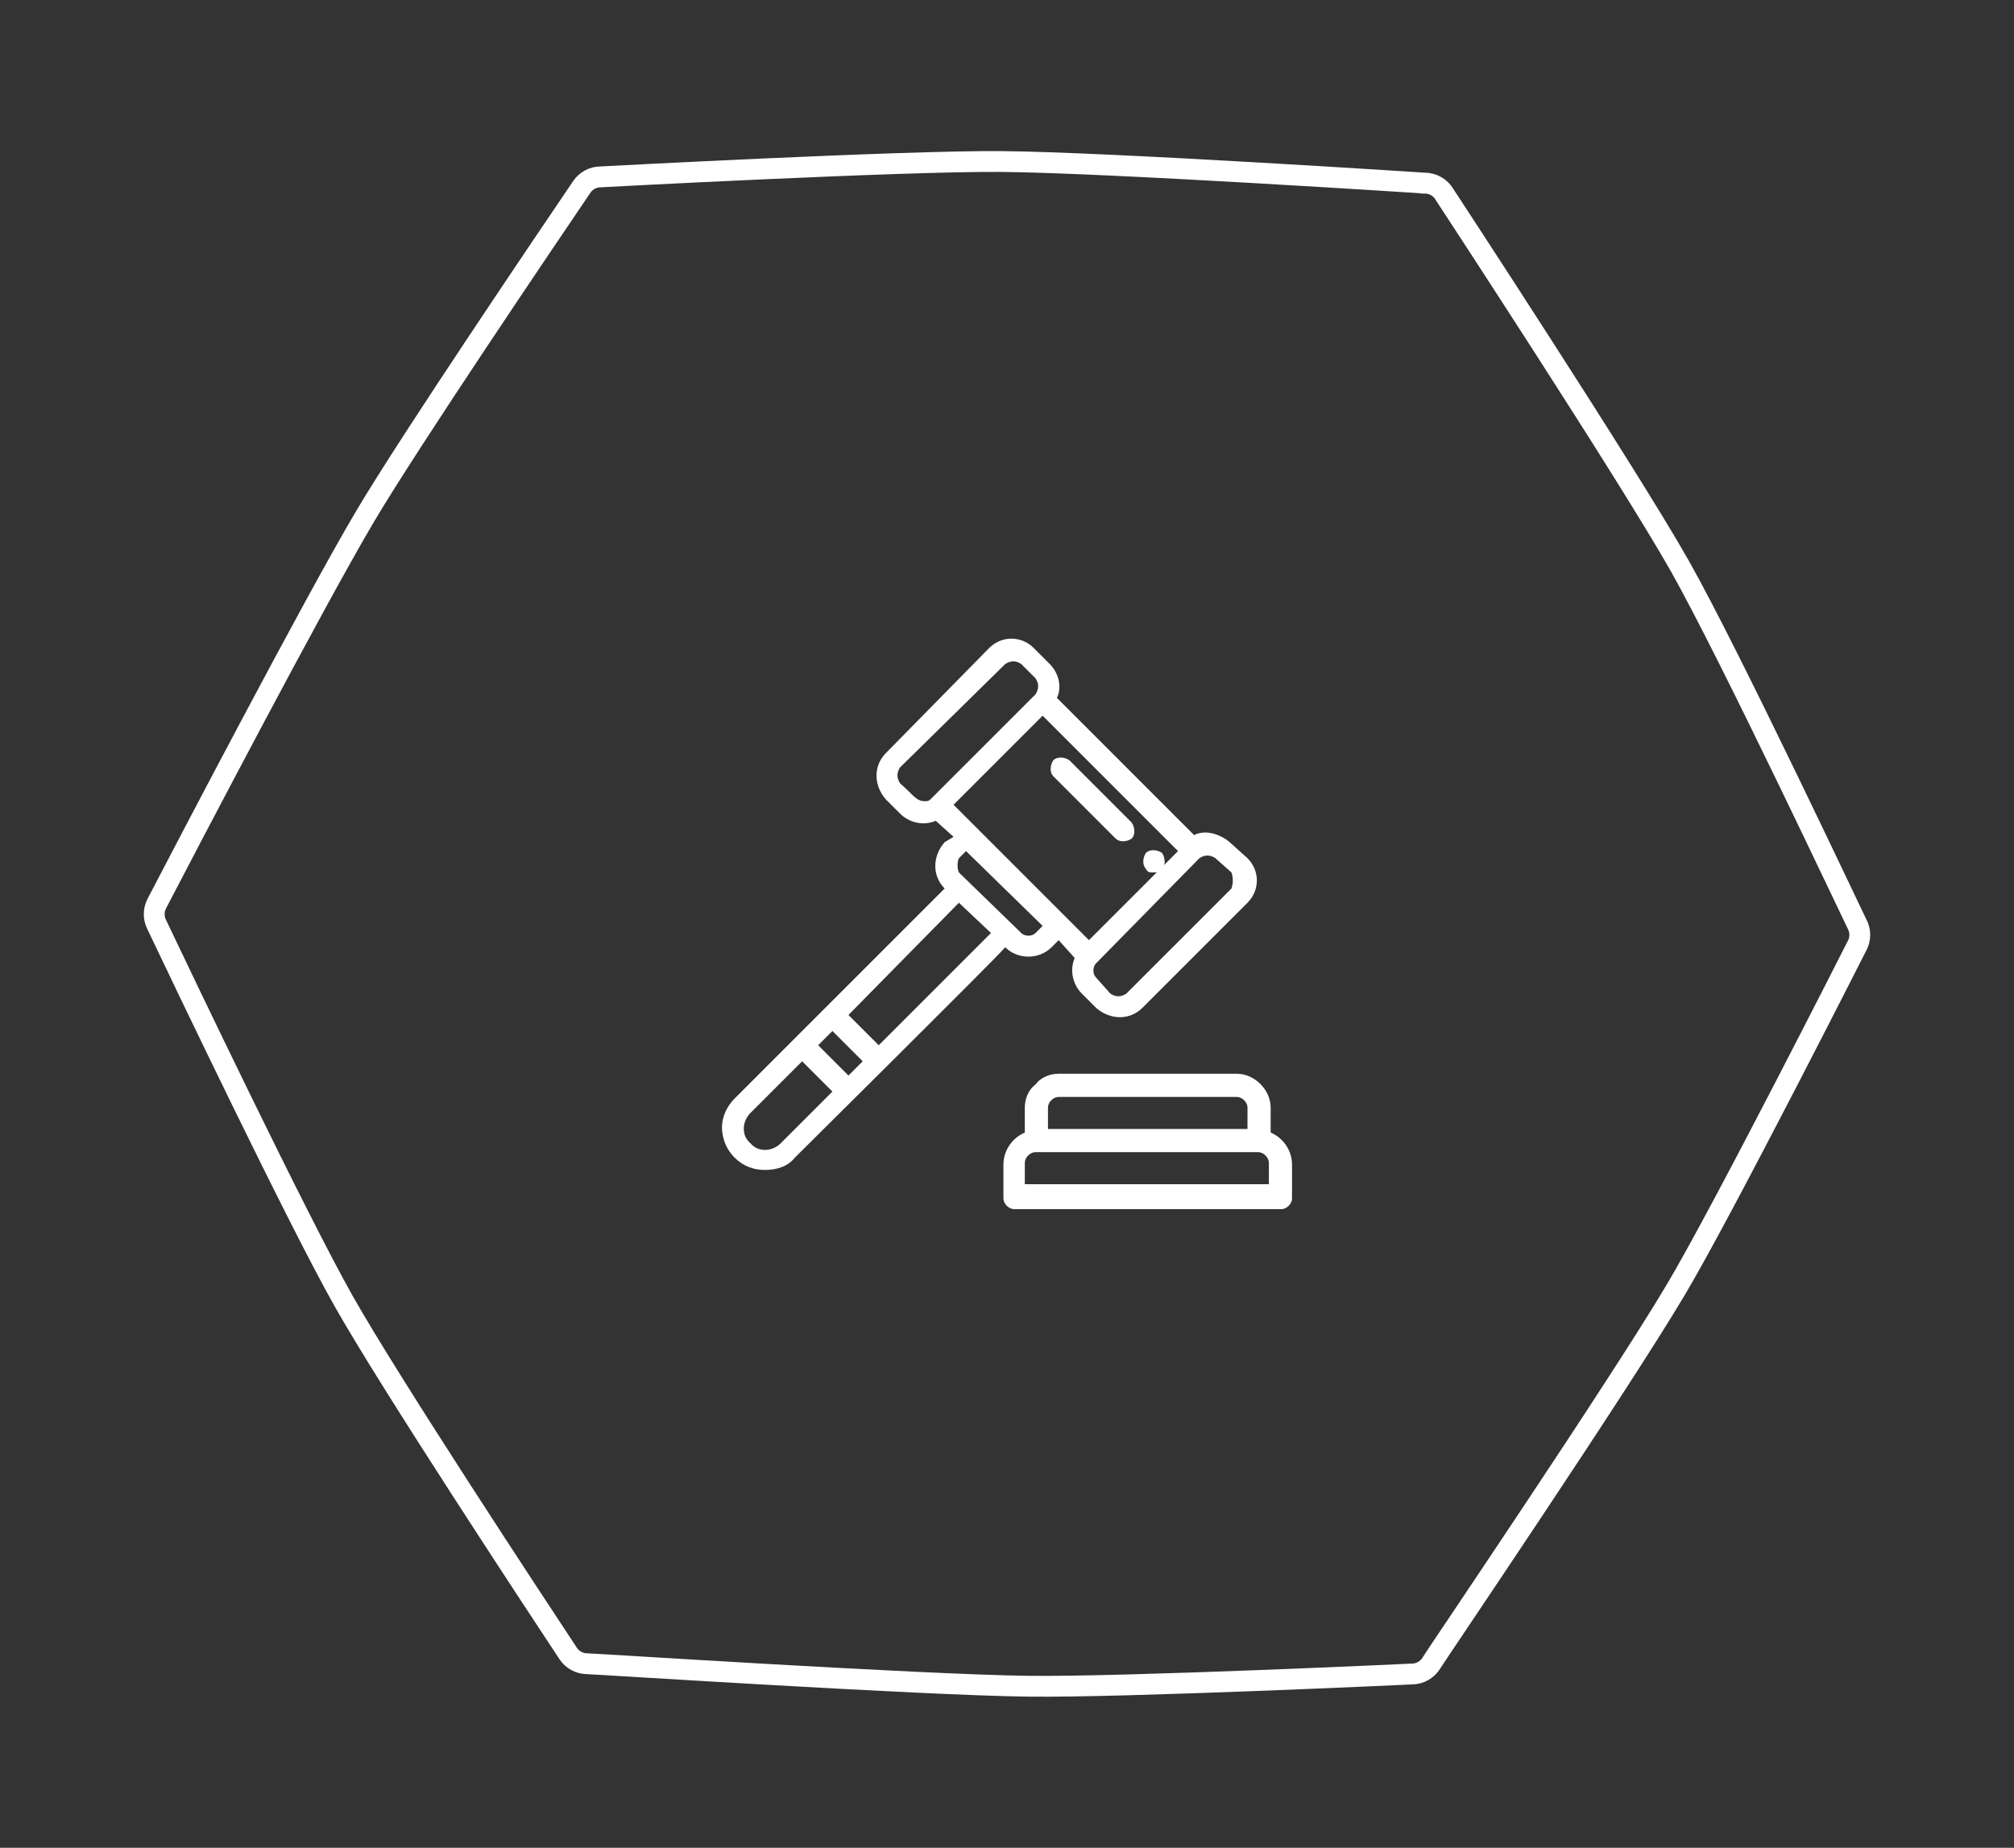 <?xml version="1.0" encoding="UTF-8"?>
<!DOCTYPE svg PUBLIC "-//W3C//DTD SVG 1.1//EN" "http://www.w3.org/Graphics/SVG/1.1/DTD/svg11.dtd">
<!-- Creator: CorelDRAW -->
<svg xmlns="http://www.w3.org/2000/svg" xml:space="preserve" width="2812px" height="2580px" style="shape-rendering:geometricPrecision; text-rendering:geometricPrecision; image-rendering:optimizeQuality; fill-rule:evenodd; clip-rule:evenodd"
viewBox="0 0 3760.81 3450.43"
 xmlns:xlink="http://www.w3.org/1999/xlink">
 <rect x="0" y="0" width="3760.81" height="3450.43" fill="#333333" stroke="none"/>
 <defs>
  <style type="text/css">
   <![CDATA[
    .str0 {stroke:white;stroke-width:38.877}
    .fil0 {fill:none}
    .fil1 {fill:white}
   ]]>
  </style>
 </defs>
 <g id="Camada_x0020_1">
  <rect class="fil0" y="0.001" width="3760.81" height="3450.43"/>
  <g id="_173639680">
   <g id="Camada_1" data-name="Camada 1">
    <g id="Hexagono">
     <path id="_173651080" class="fil0 str0" d="M2660.74 341.887c0,0 -593.485,-38.819 -792.109,-40.324 -186.02,-1.409 -746.464,28.67 -746.464,28.67 -0.126,-0.002 -0.258,-0.002 -0.382,-0.002 -14.177,0 -27.441,7.025 -35.401,18.754 -60.79,89.552 -319.878,472.286 -403.892,613.92 -96.743,163.092 -338.012,625.117 -389.692,724.347 -3.177,6.101 -4.844,12.902 -4.844,19.784 0,6.371 1.427,12.67 4.166,18.42 46.918,98.627 261.464,548 349.41,703.795 87.176,154.438 357.884,565.289 419.376,658.317 7.826,11.836 21.032,19.029 35.221,19.186 14.19,0.158 620.781,39.476 824.153,42.014 181.528,2.265 715.445,-22.795 715.445,-22.795 0.172,0.003 0.355,0.008 0.534,0.008 15.142,0 29.168,-7.987 36.893,-21.008 7.725,-13.021 348.061,-514.514 456.42,-697.096 90.065,-151.757 337.279,-640.263 337.279,-640.263 3.927,-6.627 6.006,-14.19 6.006,-21.894 0,-7.395 -1.916,-14.681 -5.556,-21.117 -3.64,-6.436 -235.987,-500.569 -330.606,-667.904 -97.766,-172.896 -438.938,-693.031 -438.938,-693.031 -7.553,-13.357 -21.673,-21.668 -37.019,-21.784l0 0.002z"/>
    </g>
   </g>
   <g>
    <path id="_173651248" class="fil1" d="M2169.81 1622.51c6.654,-6.651 6.654,-19.961 0,-29.94 -9.979,-6.651 -23.286,-6.651 -29.94,0 -6.651,9.979 -6.651,23.289 0,29.94 3.329,6.654 6.654,6.654 13.31,6.654 6.651,0 9.979,0 16.63,-6.654z"/>
    <path id="_173651584" class="fil1" d="M2372.73 2068.26c0,-33.264 -29.94,-63.204 -63.206,-63.204l-332.655 0c-16.634,0 -33.264,6.654 -43.245,19.959 -13.305,9.981 -19.959,26.615 -19.959,43.245l0 46.575c-23.286,9.976 -39.92,33.266 -39.92,59.875l0 63.204c0,9.981 9.979,19.961 19.959,19.961l498.984 0c9.979,0 19.961,-9.979 19.961,-19.961l0 -63.204c0,-26.61 -16.635,-49.899 -39.92,-59.875l0 -46.575zm-415.82 0c0,-9.979 9.979,-19.959 19.959,-19.959l332.655 0c9.979,0 19.961,9.979 19.961,19.959l0 39.921 -372.575 0 0 -39.921zm415.82 143.045l-459.065 0 0 -39.92c0,-9.979 9.979,-19.961 19.959,-19.961l415.82 0c9.979,0 19.961,9.981 19.961,19.961l0 39.92 3.325 0z"/>
    <path id="_173651872" class="fil1" d="M2113.26 1565.96c6.649,-6.656 6.649,-19.961 0,-29.94l-116.43 -116.43c-9.979,-6.651 -23.286,-6.651 -29.94,0 -6.654,9.981 -6.654,23.286 0,29.94l116.43 116.43c6.654,6.654 19.959,6.654 29.94,0z"/>
    <path id="_173652160" class="fil1" d="M1484.55 2161.41c6.651,-6.656 379.226,-375.9 392.534,-392.534 23.286,23.284 63.206,23.284 86.49,0l13.305 -13.306 29.94 33.266c-9.979,23.284 -3.325,49.899 13.305,66.529l26.615 26.615c26.611,23.286 63.206,23.286 86.49,0l196.266 -196.269c23.284,-23.284 23.284,-59.875 0,-83.165l-33.266 -29.935c-19.961,-16.634 -46.571,-23.289 -66.531,-13.31l-256.145 -256.145c9.981,-19.959 3.325,-46.569 -13.308,-63.204l-29.935 -29.935c-23.289,-23.289 -59.88,-23.289 -83.166,0l-192.939 196.264c-23.284,23.286 -23.284,59.88 0,86.49l26.61 26.615c16.635,16.63 43.245,23.284 66.531,13.305l33.269 29.94 -16.635 9.979c-23.284,26.611 -23.284,63.206 0,86.49l-392.534 392.534c-13.305,13.306 -23.284,33.266 -23.284,53.226 0,23.284 9.979,43.245 23.284,56.55 16.635,16.63 36.594,23.284 56.55,23.284 23.289,0 43.25,-6.654 56.555,-23.284zm69.855 -236.186l56.555 56.55 -26.615 26.615 -56.55 -56.553 26.61 -26.611zm296.064 -182.96l-209.574 209.571 -56.55 -56.55 206.249 -209.576 59.875 56.555zm-69.855 -239.514l166.326 -166.329 252.819 252.819 -166.329 166.329 -252.816 -252.819zm489.005 99.795l29.935 26.615c3.329,9.981 3.329,19.961 0,29.94l-196.266 196.264c-9.979,6.656 -19.959,6.656 -29.939,0l-26.611 -29.939c-6.654,-6.651 -6.654,-19.961 0,-26.611l0 0 192.941 -196.269 0 0c9.979,-6.649 19.959,-6.649 29.94,0zm-588.805 -139.715c-6.649,-9.979 -6.649,-19.959 0,-29.94l196.269 -192.939c9.981,-6.651 19.961,-6.651 29.937,0l26.613 26.615c6.656,9.979 6.656,19.959 0,29.94l0 0 -196.264 196.264 0 0c-3.329,3.325 -6.654,3.325 -9.979,3.325 -16.635,0 -19.961,-9.979 -46.575,-33.266zm266.126 266.124l-13.306 13.31c-6.654,6.651 -19.959,6.651 -26.613,0l-116.427 -113.105c-3.329,-6.654 -3.329,-19.959 0,-26.615l13.305 -13.305 143.042 139.715zm-545.555 349.29l96.469 -96.471 56.55 56.551 -96.469 96.469c-16.63,16.634 -43.245,16.634 -56.55,0 -16.635,-13.305 -16.635,-39.916 0,-56.55z"/>
   </g>
  </g>
 </g>
</svg>
